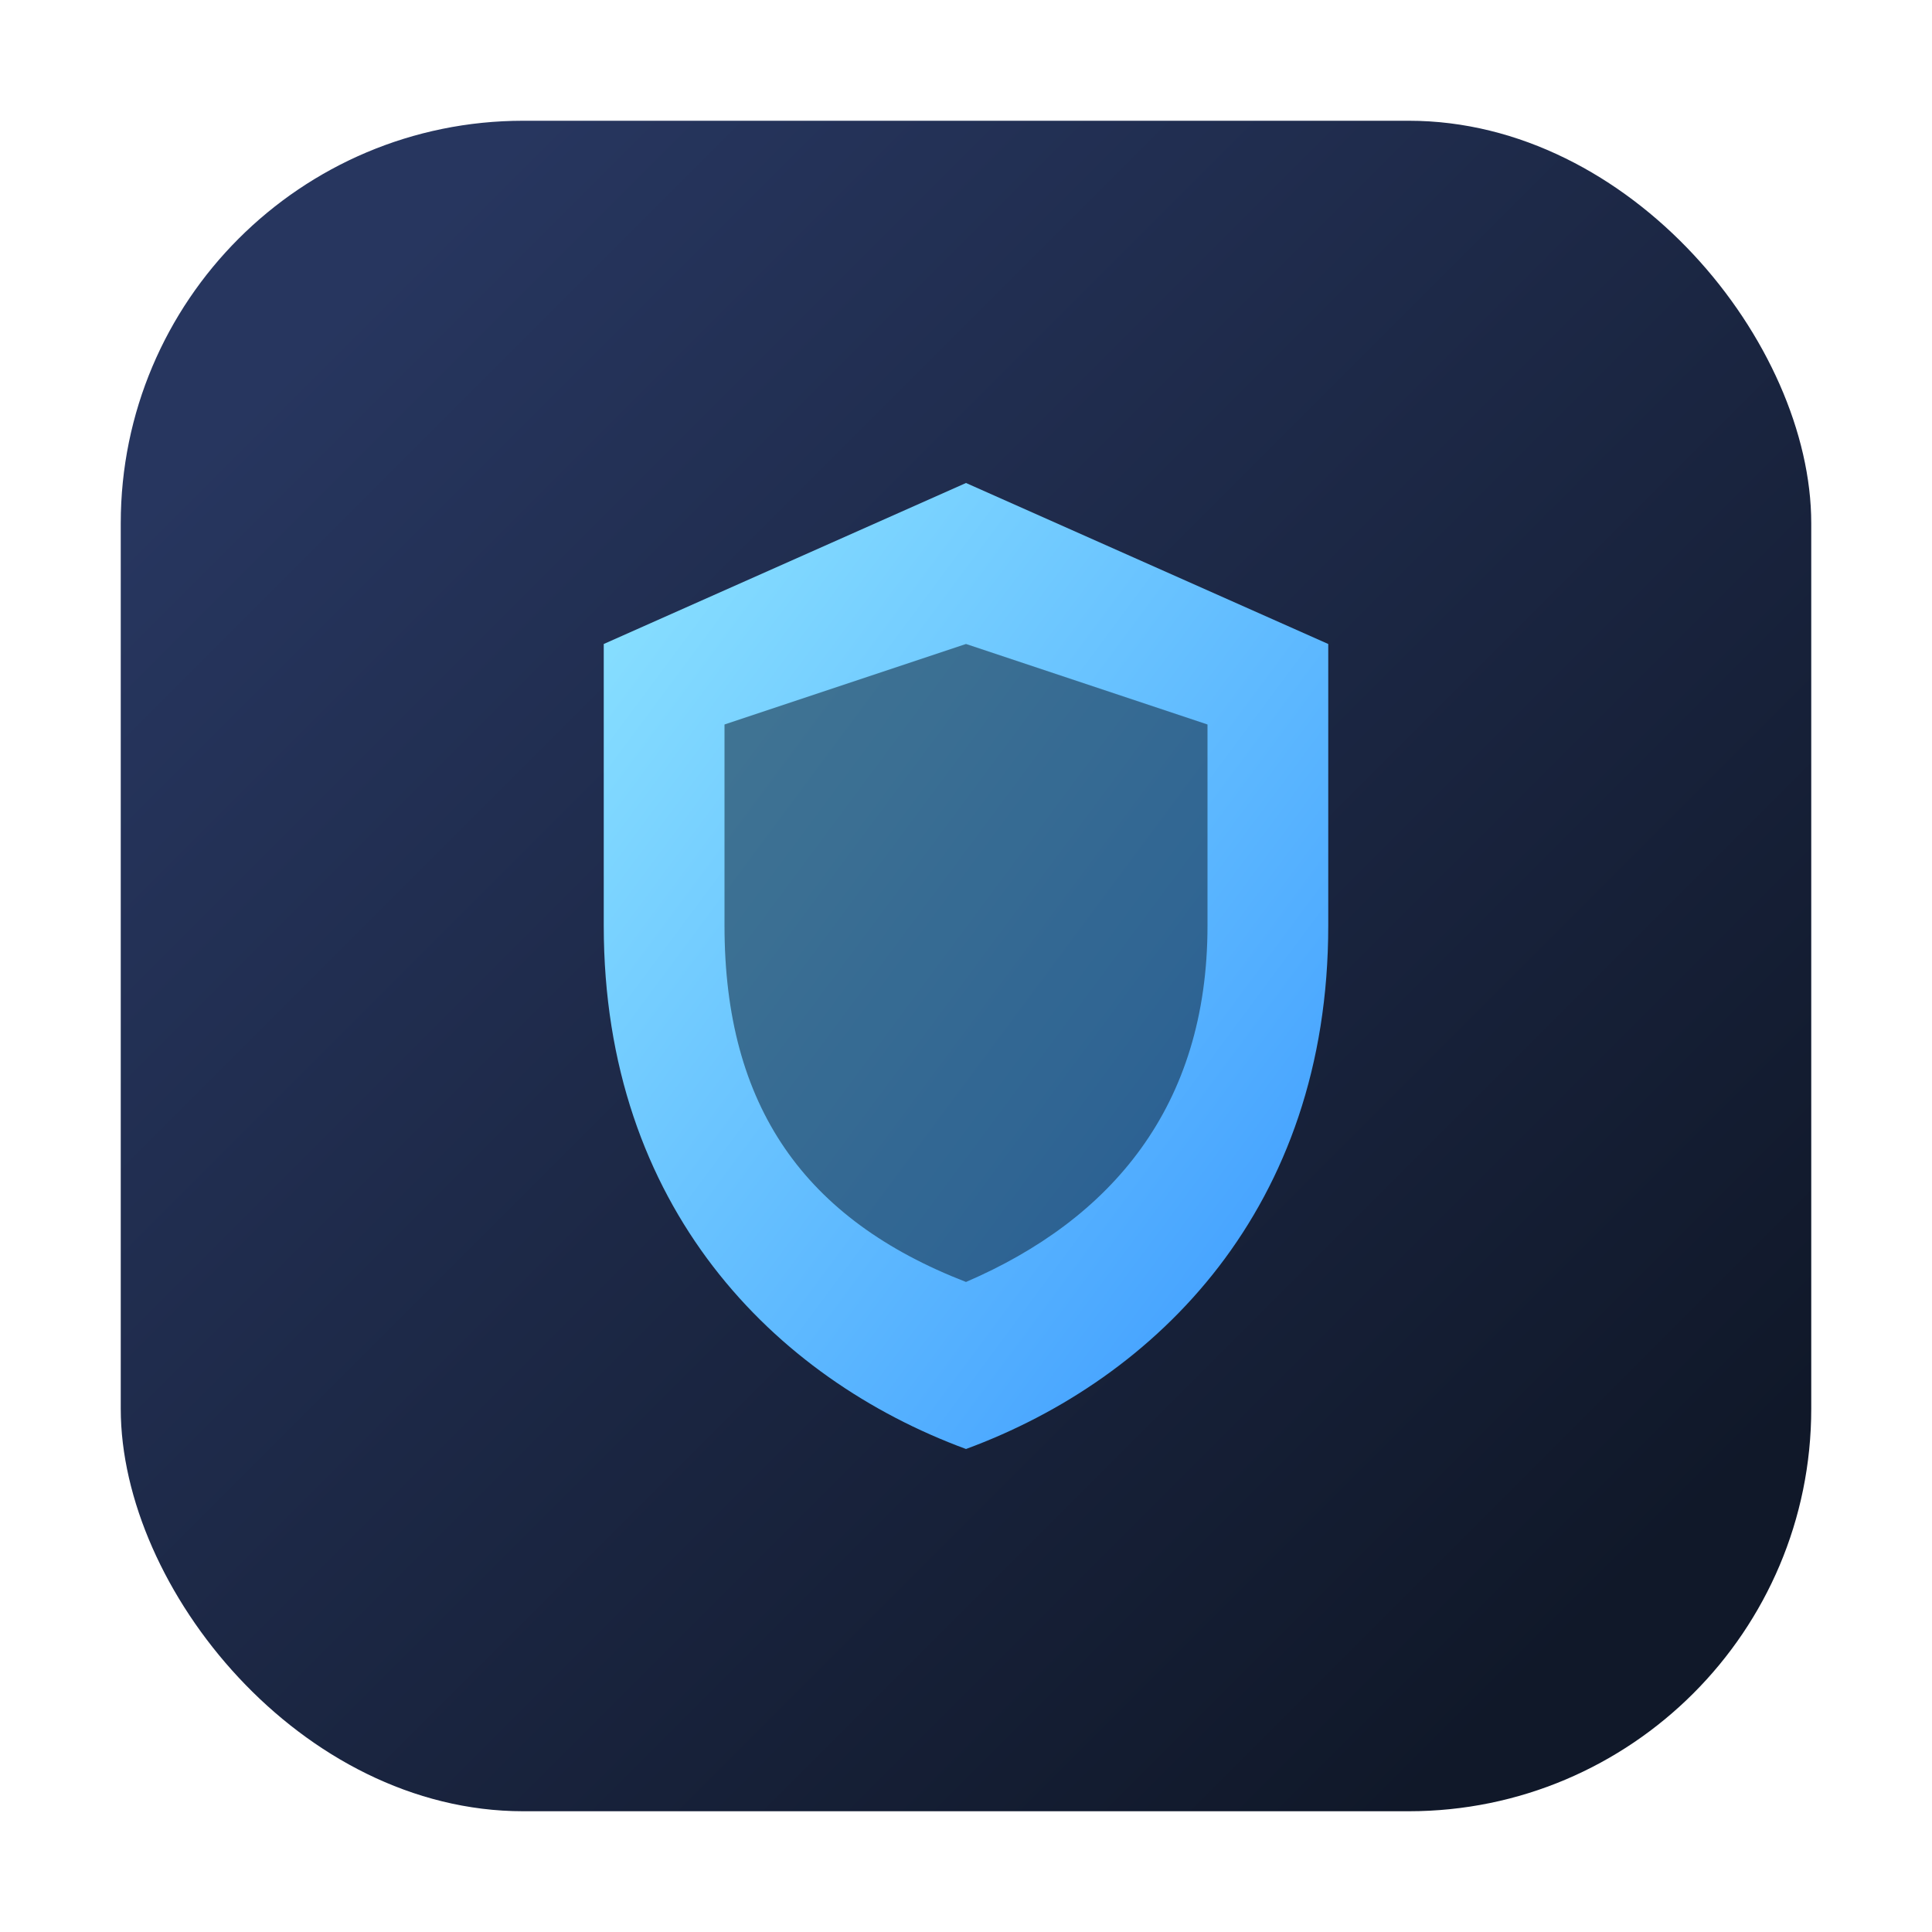 <svg xmlns="http://www.w3.org/2000/svg" viewBox="0 0 96 96">
    <defs>
        <linearGradient id="def-bg" x1="12%" y1="12%" x2="88%" y2="88%">
            <stop offset="0" stop-color="#27365f"/>
            <stop offset="1" stop-color="#101829"/>
        </linearGradient>
        <linearGradient id="def-shield" x1="0%" y1="0%" x2="100%" y2="100%">
            <stop offset="0" stop-color="#8de4ff"/>
            <stop offset="1" stop-color="#3a98ff"/>
        </linearGradient>
    </defs>
    <rect x="6" y="6" width="84" height="84" rx="20" fill="url(#def-bg)"/>
    <path d="M48 24 66 32v14c0 14-8.5 22.5-18 26-9.5-3.5-18-12-18-26V32z" fill="url(#def-shield)"/>
    <path d="M48 32 60 36v10c0 9-4.8 14.6-12 17.7C40 60.6 36 55 36 46V36z" fill="#10263b" opacity="0.55"/>
</svg>
